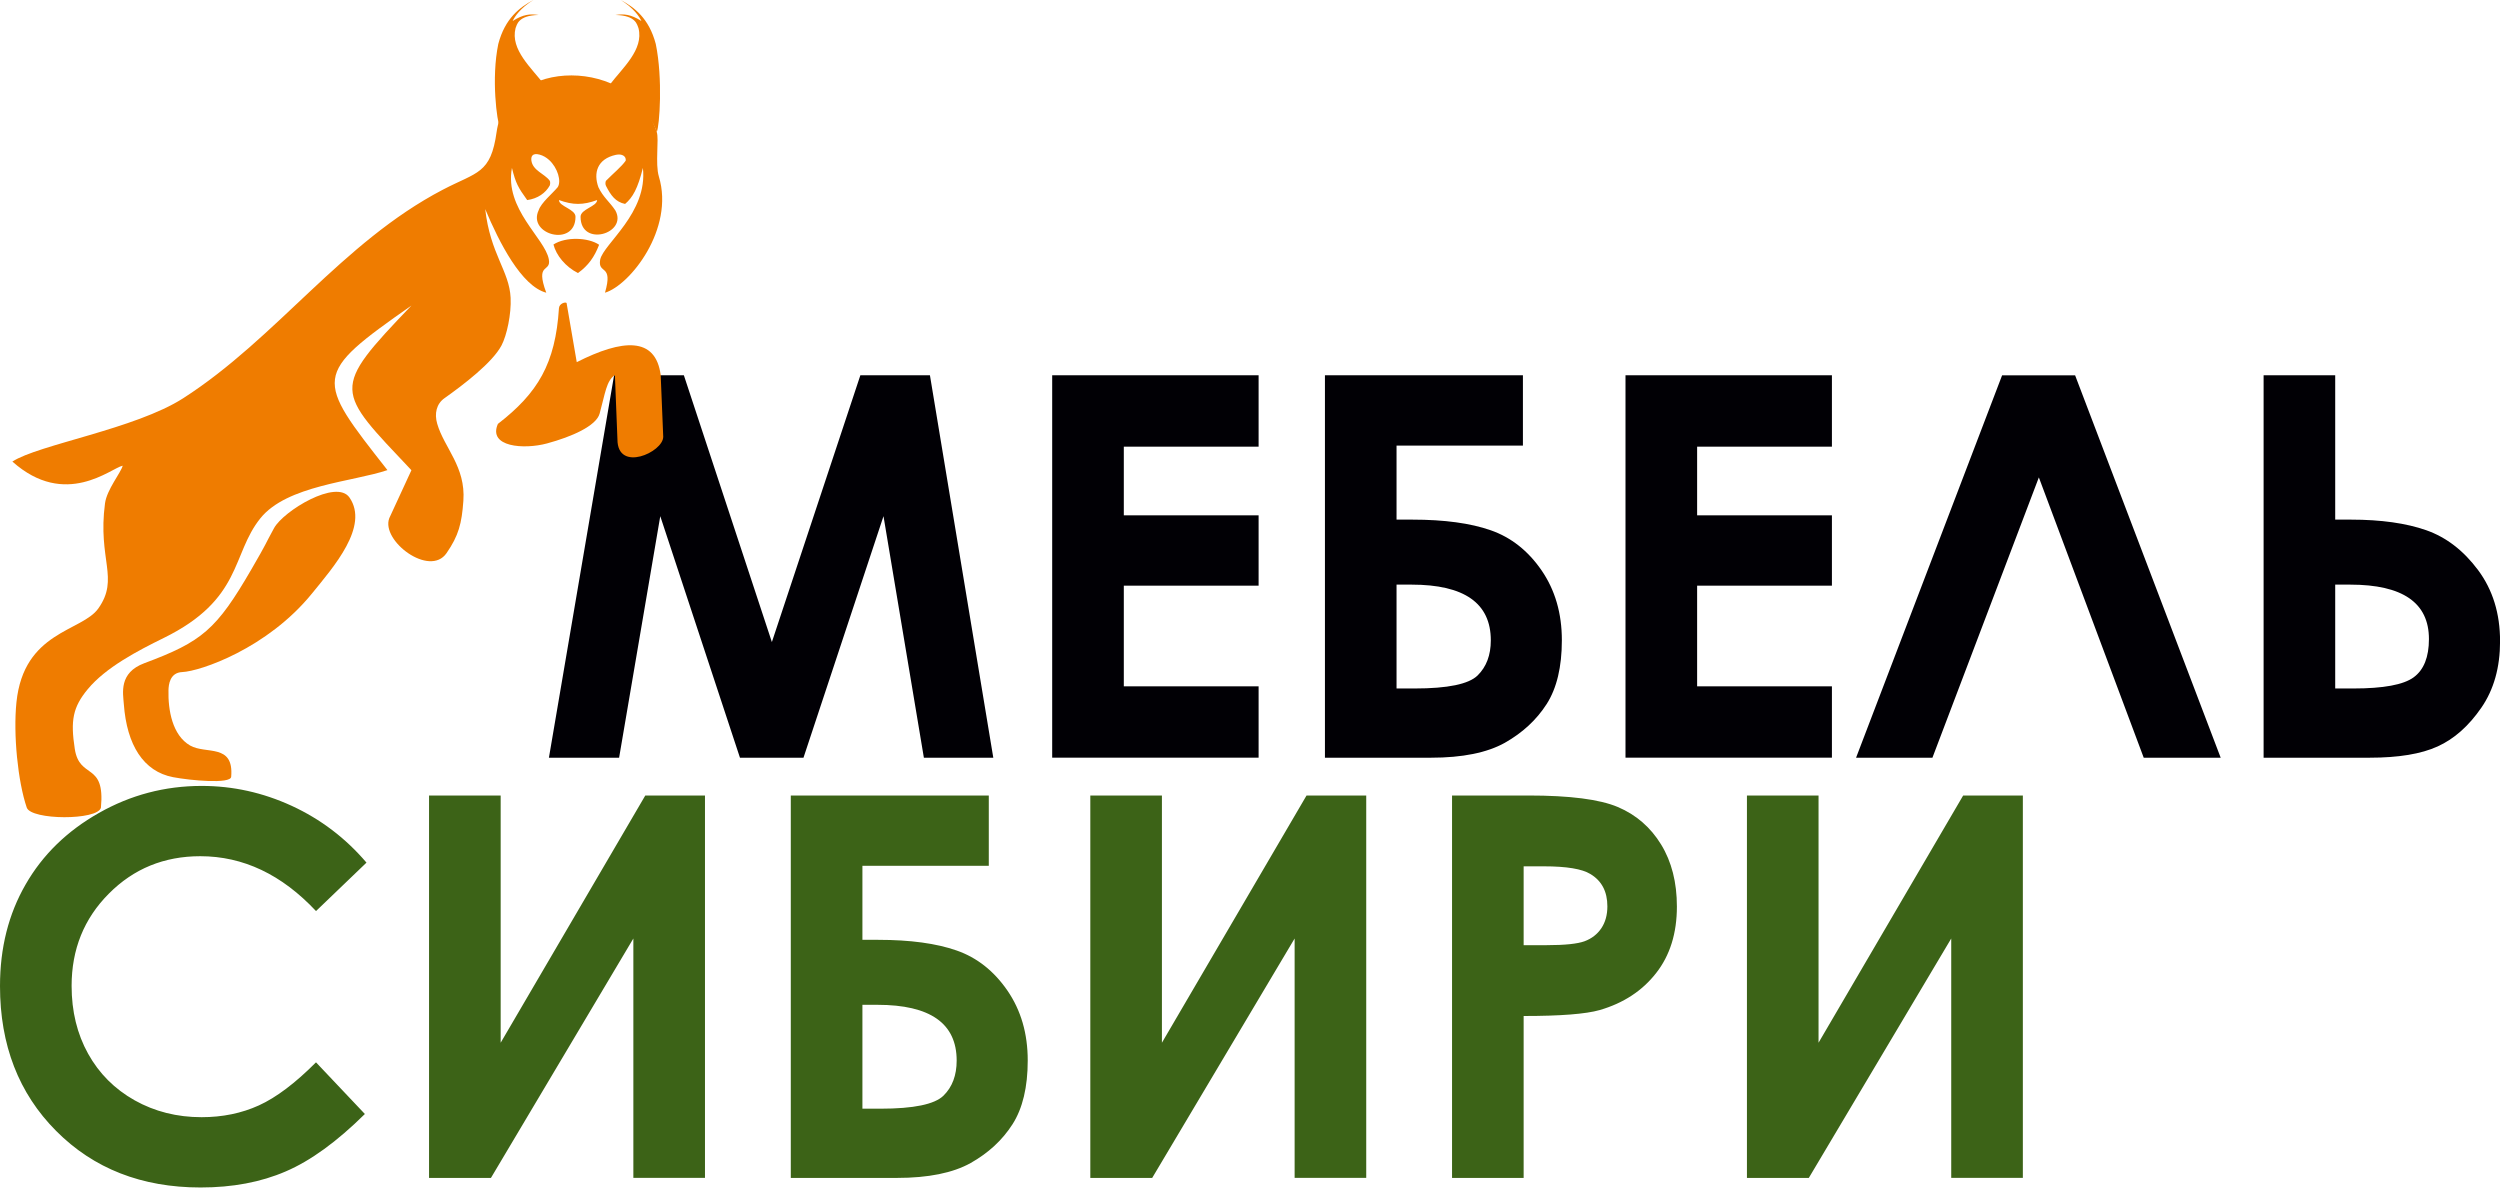 <svg width="120" height="57" viewBox="0 0 120 57" fill="none" xmlns="http://www.w3.org/2000/svg">
<g style="mix-blend-mode:luminosity" clip-path="url(#clip0)">
<path fill-rule="evenodd" clip-rule="evenodd" d="M29.476 18.014H32.826L37.05 30.819L41.297 18.014H44.637L47.678 36.37H44.346L42.408 24.776L38.567 36.37H35.518L31.693 24.776L29.717 36.37H26.348L29.476 18.014ZM50.505 18.014H60.413V21.44H53.943V24.737H60.413V28.111H53.943V32.943H60.413V36.369H50.505V18.014ZM63.597 36.371V18.014H73.1V21.389H67.034V24.942H67.792C69.329 24.942 70.585 25.113 71.558 25.454C72.535 25.795 73.348 26.438 73.996 27.379C74.646 28.325 74.969 29.441 74.969 30.733C74.969 32.011 74.725 33.033 74.241 33.792C73.752 34.555 73.082 35.173 72.232 35.654C71.377 36.131 70.197 36.37 68.689 36.37H63.597V36.371ZM67.034 28.062V33.047H67.906C69.494 33.047 70.501 32.838 70.926 32.421C71.347 32.008 71.559 31.445 71.559 30.738C71.559 28.953 70.291 28.062 67.755 28.062H67.034ZM78.024 18.014H87.932V21.44H81.462V24.737H87.932V28.111H81.462V32.943H87.932V36.369H78.024V18.014ZM102.899 36.371L97.865 22.915L92.756 36.371H89.091L96.101 18.015H99.605L106.593 36.371H102.899ZM108.653 36.371V18.014H112.09V24.942H112.845C114.289 24.942 115.494 25.113 116.455 25.449C117.416 25.785 118.249 26.425 118.95 27.367C119.653 28.313 120.003 29.45 120.003 30.78C120.003 32.037 119.704 33.102 119.101 33.975C118.498 34.848 117.804 35.466 117.007 35.829C116.216 36.191 115.124 36.37 113.743 36.37H108.653V36.371ZM112.09 28.062V33.047H112.962C114.404 33.047 115.367 32.869 115.856 32.511C116.345 32.153 116.589 31.539 116.589 30.674C116.589 28.932 115.329 28.062 112.811 28.062H112.09Z" fill="#010005"/>
<path fill-rule="evenodd" clip-rule="evenodd" d="M17.591 41.406L15.169 43.731C13.523 41.976 11.673 41.098 9.613 41.098C7.878 41.098 6.412 41.698 5.224 42.896C4.031 44.093 3.437 45.568 3.437 47.323C3.437 48.546 3.703 49.632 4.229 50.578C4.756 51.528 5.502 52.274 6.462 52.815C7.427 53.356 8.497 53.625 9.676 53.625C10.678 53.625 11.596 53.437 12.427 53.059C13.26 52.68 14.175 51.989 15.168 50.992L17.514 53.472C16.175 54.797 14.907 55.718 13.715 56.228C12.523 56.744 11.157 56.999 9.629 56.999C6.807 56.999 4.494 56.095 2.695 54.285C0.897 52.48 0 50.157 0 47.332C0 45.5 0.408 43.877 1.23 42.453C2.046 41.03 3.218 39.888 4.747 39.023C6.272 38.158 7.916 37.724 9.68 37.724C11.175 37.724 12.617 38.043 14.007 38.682C15.392 39.322 16.589 40.229 17.591 41.406ZM33.839 38.184V56.539H30.401V45.048L23.565 56.54H20.594V38.184H24.032V50.051L30.974 38.184H33.839ZM37.958 56.54V38.184H47.462V41.559H41.396V45.112H42.154C43.691 45.112 44.946 45.283 45.919 45.624C46.897 45.965 47.71 46.608 48.358 47.55C49.007 48.496 49.331 49.611 49.331 50.903C49.331 52.181 49.086 53.204 48.602 53.962C48.114 54.726 47.444 55.343 46.593 55.824C45.738 56.301 44.558 56.54 43.051 56.54H37.958ZM41.396 48.231V53.217H42.268C43.856 53.217 44.863 53.008 45.288 52.591C45.709 52.178 45.92 51.615 45.92 50.908C45.92 49.123 44.652 48.231 42.116 48.231H41.396ZM65.579 38.184V56.539H62.142V45.048L55.305 56.54H52.335V38.184H55.772V50.051L62.714 38.184H65.579ZM69.699 38.184H73.368C75.352 38.184 76.781 38.367 77.656 38.737C78.533 39.108 79.227 39.709 79.733 40.536C80.239 41.362 80.491 42.355 80.491 43.514C80.491 44.797 80.158 45.862 79.492 46.71C78.83 47.557 77.929 48.15 76.788 48.482C76.118 48.674 74.901 48.768 73.135 48.768V56.54H69.698V38.184H69.699ZM73.136 45.368H74.244C75.116 45.368 75.718 45.304 76.059 45.18C76.401 45.052 76.665 44.848 76.863 44.558C77.057 44.268 77.154 43.918 77.154 43.505C77.154 42.793 76.88 42.274 76.333 41.95C75.937 41.708 75.196 41.584 74.117 41.584H73.135V45.368H73.136ZM97.097 38.184V56.539H93.659V45.048L86.823 56.54H83.853V38.184H87.29V50.051L94.232 38.184H97.097Z" fill="#3C6317"/>
<path fill-rule="evenodd" clip-rule="evenodd" d="M5.944 33.8C6.088 35.765 6.887 37.032 8.307 37.304C9.145 37.464 11.067 37.642 11.097 37.286C11.234 35.667 9.88 36.221 9.125 35.785C8.27 35.291 8.064 34.081 8.087 33.13C8.093 32.877 8.145 32.284 8.748 32.259C9.612 32.222 12.83 31.129 14.975 28.488C16.018 27.203 17.726 25.268 16.777 23.884C16.154 22.974 13.605 24.526 13.154 25.35C12.65 26.27 12.883 25.921 12.073 27.318C10.387 30.225 9.706 30.798 6.927 31.834C5.694 32.294 5.905 33.271 5.944 33.8Z" fill="#EF7C00"/>
<path fill-rule="evenodd" clip-rule="evenodd" d="M26.566 11.736C26.698 12.253 27.132 12.796 27.741 13.107C28.234 12.753 28.535 12.333 28.757 11.748C28.234 11.393 27.155 11.354 26.566 11.736Z" fill="#EE7600"/>
<path fill-rule="evenodd" clip-rule="evenodd" d="M25.506 7.702C25.482 7.509 25.554 7.329 25.902 7.422C26.072 7.468 26.224 7.559 26.354 7.676C26.771 8.054 26.956 8.702 26.77 8.985C26.514 9.295 25.976 9.727 25.854 10.096C25.304 11.269 27.624 11.886 27.624 10.405C27.624 10.034 26.83 9.911 26.83 9.602C27.502 9.849 27.99 9.849 28.662 9.602C28.662 9.911 27.867 10.034 27.867 10.405C27.867 11.886 30.149 11.214 29.538 10.103C29.262 9.684 28.958 9.479 28.723 8.985C28.478 8.305 28.662 7.627 29.564 7.432C29.864 7.368 30.065 7.503 30.034 7.714C29.815 8.018 29.454 8.306 29.088 8.677C29.056 8.726 29.048 8.846 29.088 8.924C29.323 9.385 29.549 9.695 30.004 9.789C30.371 9.48 30.615 9.048 30.859 8.06C31.104 10.222 28.967 11.703 28.808 12.463C28.683 13.195 29.454 12.63 29.039 14.05C30.234 13.697 32.387 10.987 31.626 8.475C31.441 7.86 31.641 6.682 31.524 6.337C30.359 2.729 24.342 2.701 23.838 6.332C23.557 8.36 22.906 8.241 21.253 9.107C16.398 11.647 13.28 16.235 8.794 19.115C6.493 20.593 1.848 21.34 0.594 22.155C3.143 24.43 5.334 22.465 5.89 22.353C5.803 22.691 5.128 23.497 5.04 24.163C4.682 26.864 5.743 27.755 4.722 29.203C3.933 30.324 1.139 30.29 0.789 33.714C0.632 35.254 0.856 37.508 1.284 38.764C1.491 39.372 4.688 39.385 4.845 38.769C5.055 36.544 3.82 37.444 3.589 35.944C3.38 34.582 3.495 33.947 4.211 33.082C5.08 32.032 6.616 31.233 7.858 30.623C11.649 28.761 11.1 26.615 12.499 24.877C13.775 23.292 16.94 23.128 18.597 22.565C15.108 18.125 14.986 18.002 19.748 14.667C15.841 18.742 16.096 18.695 19.748 22.57C19.393 23.338 19.039 24.107 18.684 24.875C18.279 25.959 20.623 27.724 21.433 26.552C22.015 25.709 22.165 25.129 22.242 24.037C22.359 22.398 21.319 21.495 20.986 20.34C20.844 19.853 20.948 19.385 21.335 19.113C22.224 18.484 23.634 17.413 24.073 16.58C24.329 16.091 24.547 15.075 24.51 14.297C24.449 13.001 23.533 12.198 23.29 10.036C23.962 11.642 25.033 13.739 26.221 14.05C25.671 12.568 26.466 13.108 26.343 12.445C26.155 11.43 24.206 10.036 24.573 8.06C24.756 8.802 24.868 8.997 25.305 9.604C25.814 9.534 26.19 9.261 26.388 8.905C26.404 8.862 26.431 8.732 26.377 8.661C26.13 8.336 25.567 8.185 25.506 7.702Z" fill="#EF7C00"/>
<path fill-rule="evenodd" clip-rule="evenodd" d="M23.993 6.125C23.86 5.842 23.572 3.781 23.918 2.11C24.244 0.876 24.944 0.355 25.599 0C24.976 0.392 24.705 0.794 24.607 1.009C25.119 0.683 25.451 0.658 25.852 0.719C24.846 0.74 24.815 1.205 24.747 1.349C24.483 2.386 25.526 3.27 26.133 4.075C25.291 4.477 24.359 5.074 23.993 6.125Z" fill="#EF7C00"/>
<path fill-rule="evenodd" clip-rule="evenodd" d="M27.196 14.543C27.135 14.481 26.845 14.569 26.83 14.79C26.66 17.459 25.816 18.865 23.899 20.347C23.41 21.458 25.147 21.585 26.256 21.285C27.44 20.964 28.617 20.449 28.782 19.853C29.053 18.877 29.102 18.279 29.515 18.001C29.556 19.03 29.597 20.059 29.637 21.089C29.637 22.694 31.835 21.707 31.835 20.965C31.794 19.977 31.754 18.989 31.713 18.001C31.469 16.148 29.882 16.272 27.684 17.383C27.522 16.437 27.359 15.491 27.196 14.543Z" fill="#EF7C00"/>
<path fill-rule="evenodd" clip-rule="evenodd" d="M31.525 6.336C31.657 6.054 31.822 3.781 31.477 2.11C31.151 0.876 30.451 0.355 29.796 0C30.419 0.392 30.689 0.794 30.788 1.009C30.275 0.683 29.944 0.658 29.542 0.719C30.549 0.74 30.579 1.205 30.647 1.349C30.912 2.386 29.868 3.27 29.262 4.075C30.103 4.477 31.159 5.287 31.525 6.336Z" fill="#EF7C00"/>
</g>
<defs>
<clipPath id="clip0">
<rect width="120" height="57" fill="white"/>
</clipPath>
</defs>
</svg>
